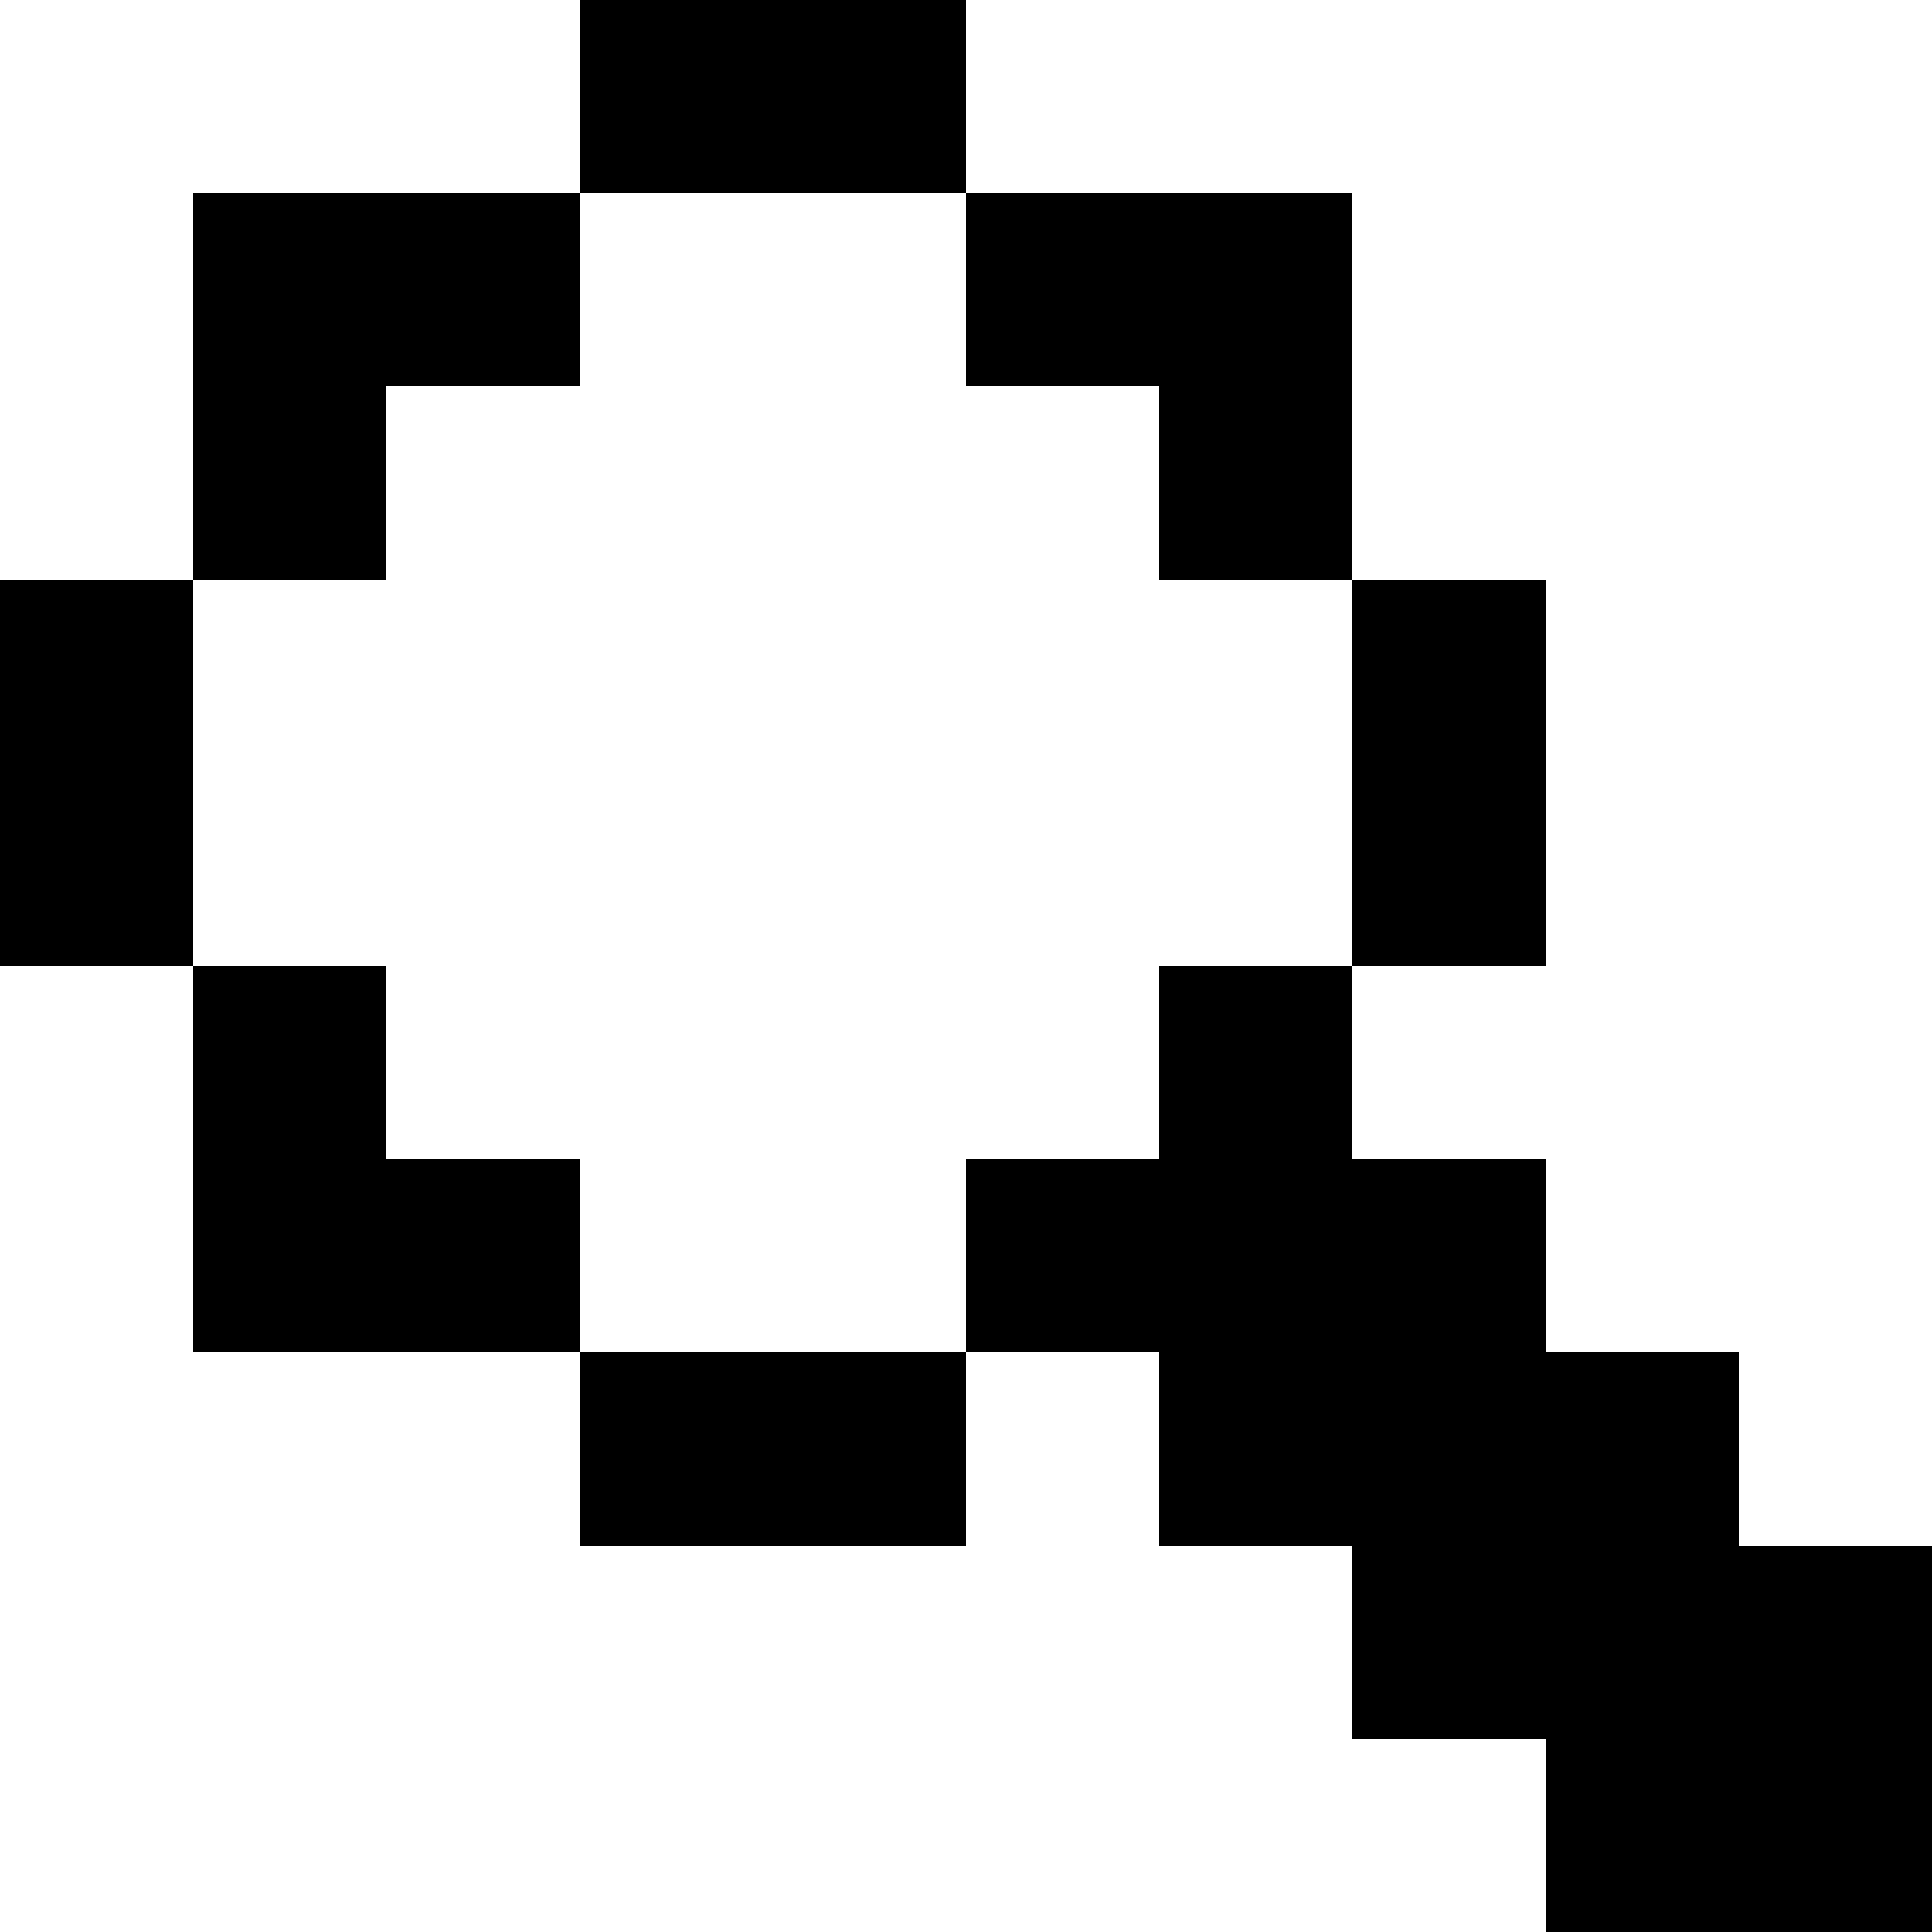 <svg xmlns="http://www.w3.org/2000/svg" viewBox="0 -0.5 40 40" shape-rendering="crispEdges">
<path stroke="#000000" d="M12 0h8M12 1h8M12 2h8M12 3h8M4 4h8M20 4h8M4 5h8M20 5h8M4 6h8M20 6h8M4 7h8M20 7h8M4 8h4M24 8h4M4 9h4M24 9h4M4 10h4M24 10h4M4 11h4M24 11h4M0 12h4M28 12h4M0 13h4M28 13h4M0 14h4M28 14h4M0 15h4M28 15h4M0 16h4M28 16h4M0 17h4M28 17h4M0 18h4M28 18h4M0 19h4M28 19h4M4 20h4M24 20h4M4 21h4M24 21h4M4 22h4M24 22h4M4 23h4M24 23h4M4 24h8M20 24h12M4 25h8M20 25h12M4 26h8M20 26h12M4 27h8M20 27h12M12 28h8M24 28h12M12 29h8M24 29h12M12 30h8M24 30h12M12 31h8M24 31h12M28 32h12M28 33h12M28 34h12M28 35h12M32 36h8M32 37h8M32 38h8M32 39h8" />
</svg>
